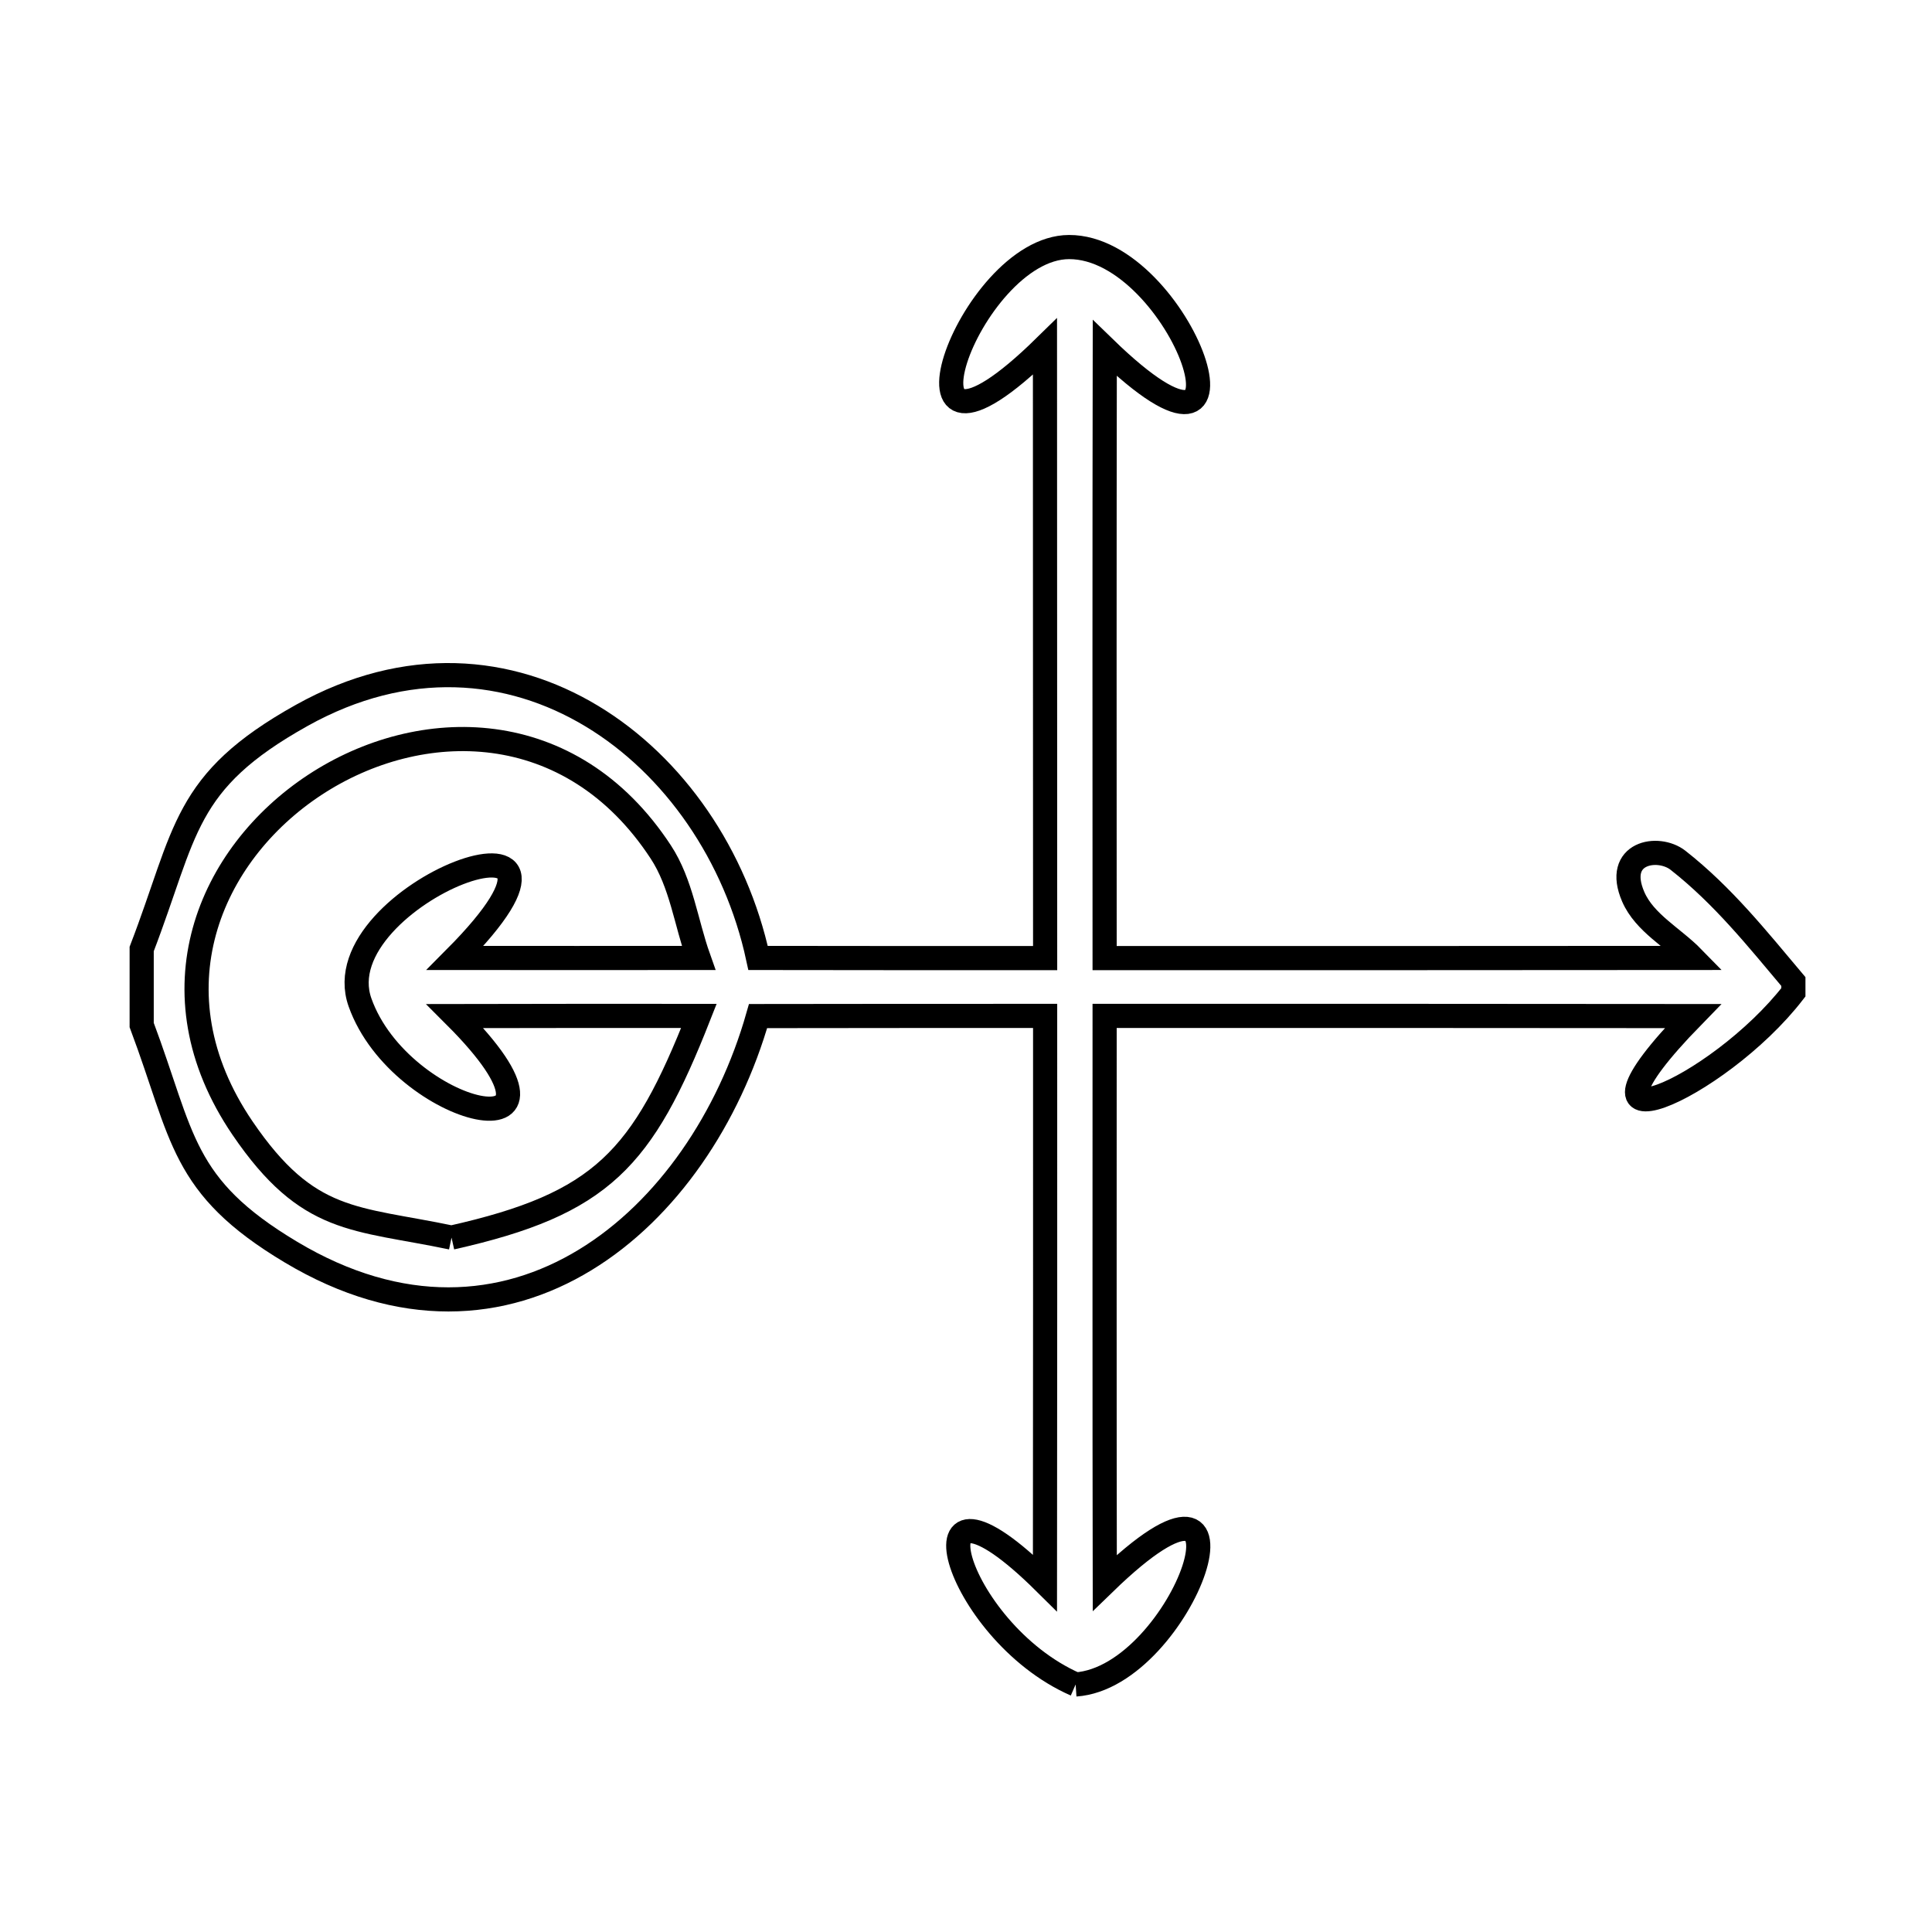 <svg xmlns="http://www.w3.org/2000/svg" viewBox="0.0 0.0 24.0 24.0" height="200px" width="200px"><path fill="none" stroke="black" stroke-width=".3" stroke-opacity="1.0"  filling="0" d="M5.609 15.374 L5.609 15.374 C4.406 15.122 3.828 15.212 3.012 14.013 C1.861 12.32 2.601 10.612 3.909 9.751 C5.217 8.891 7.092 8.88 8.208 10.583 C8.464 10.972 8.522 11.461 8.678 11.9 L8.678 11.9 C7.67 11.901 6.662 11.901 5.654 11.9 L5.654 11.9 C7.84 9.7 3.992 11.098 4.472 12.452 C4.977 13.876 7.481 14.451 5.652 12.622 L5.652 12.622 C6.662 12.62 7.672 12.619 8.682 12.62 L8.682 12.62 C7.983 14.396 7.481 14.954 5.609 15.374 L5.609 15.374"></path>
<path fill="none" stroke="black" stroke-width=".3" stroke-opacity="1.0"  filling="0" d="M13.362 20.925 L13.362 20.925 C11.839 20.259 11.2 17.897 12.981 19.662 L12.981 19.662 C12.984 17.315 12.983 14.967 12.983 12.62 L12.983 12.62 C11.794 12.62 10.606 12.62 9.417 12.622 L9.417 12.622 C9.056 13.89 8.288 15.031 7.269 15.651 C6.25 16.272 4.979 16.371 3.614 15.554 C2.242 14.734 2.281 14.121 1.76 12.733 L1.76 11.789 C2.321 10.329 2.267 9.713 3.75 8.886 C5.05 8.161 6.329 8.279 7.352 8.896 C8.376 9.513 9.142 10.629 9.417 11.9 L9.417 11.9 C10.606 11.902 11.794 11.902 12.983 11.902 L12.983 11.902 C12.982 10.636 12.983 9.37 12.982 8.104 C12.982 6.838 12.982 5.572 12.981 4.306 L12.981 4.306 C10.88 6.367 12.022 3.072 13.28 3.069 C14.678 3.065 15.836 6.375 13.724 4.325 L13.724 4.325 C13.722 5.587 13.721 6.85 13.721 8.113 C13.721 9.376 13.722 10.639 13.722 11.902 L13.722 11.902 C16.158 11.901 18.594 11.903 21.03 11.9 L21.03 11.9 C20.783 11.647 20.43 11.465 20.289 11.141 C20.049 10.588 20.598 10.493 20.845 10.687 C21.403 11.125 21.829 11.66 22.278 12.193 L22.278 12.327 C21.338 13.544 19.253 14.444 21.03 12.622 L21.03 12.622 C18.594 12.619 16.158 12.62 13.722 12.62 L13.722 12.62 C13.722 14.967 13.72 17.315 13.724 19.662 L13.724 19.662 C15.812 17.638 14.705 20.834 13.362 20.925 L13.362 20.925"></path></svg>